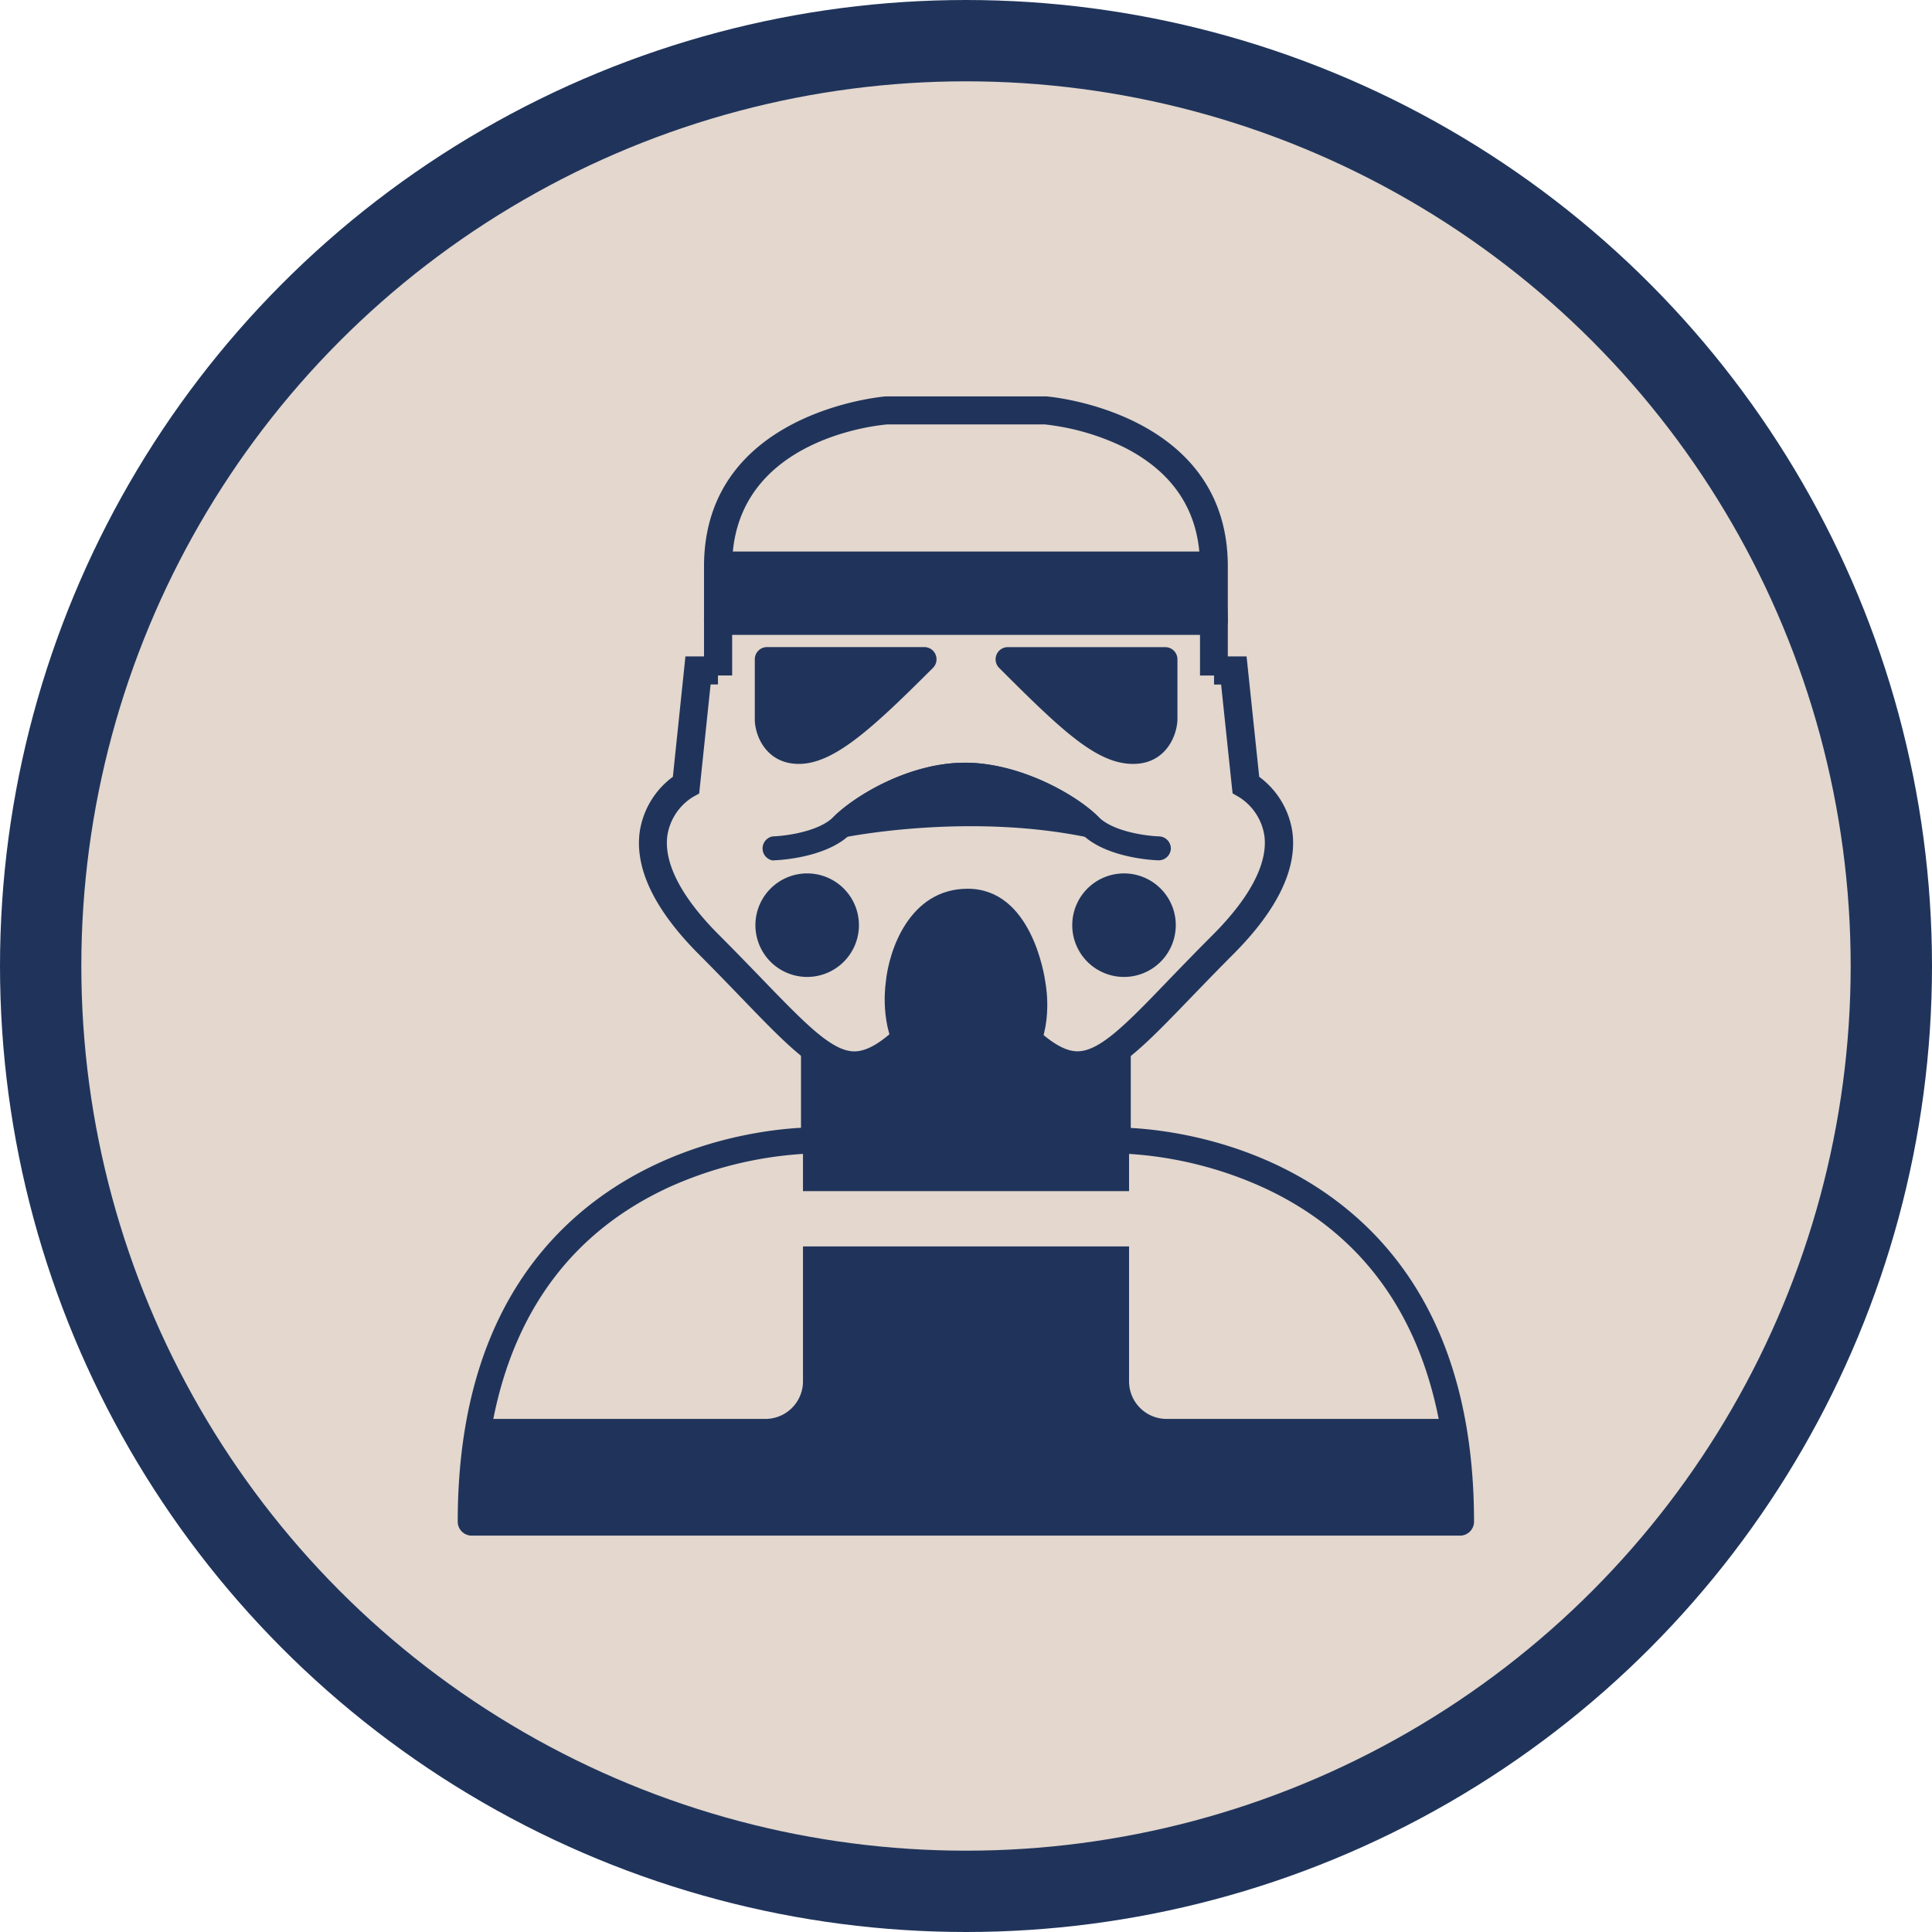 <svg id="Capa_1" data-name="Capa 1" xmlns="http://www.w3.org/2000/svg" viewBox="0 0 475.14 475.14"><defs><style>.cls-1,.cls-3{fill:#e3d7ce;}.cls-1{stroke:#20345b;stroke-miterlimit:10;stroke-width:20px;}.cls-2{fill:#20345b;}</style></defs><title>Star Wars</title><g id="Elipse_27-2" data-name="Elipse 27-2"><circle class="cls-1" cx="237.57" cy="237.57" r="227.57"/></g><path class="cls-2" d="M287.12,293.15V256.59s-21.34,11.11-39,11.11-35.22-11.95-35.22-11.95v37.4s-84.43-1.6-84.43,93.49h243.1C371.55,291.55,287.12,293.15,287.12,293.15Z" transform="translate(-12.43 -12.43)"/><path class="cls-2" d="M371.55,390.09H128.45a3.44,3.44,0,0,1-3.45-3.45c0-31,8.75-55.24,26-72.18,21.22-20.81,48.73-24.15,58.42-24.67v-34a3.45,3.45,0,0,1,5.38-2.85c.17.12,16.92,11.35,33.29,11.35,16.61,0,37.23-10.61,37.43-10.72a3.45,3.45,0,0,1,5,3.06v33.2c9.69.52,37.2,3.86,58.42,24.67,17.26,16.94,26,41.22,26,72.18A3.44,3.44,0,0,1,371.55,390.09ZM131.94,383.2H368.07c-.62-27.36-8.64-48.8-23.85-63.76-23.52-23.13-56.73-22.85-57-22.84a3.35,3.35,0,0,1-2.48-1,3.44,3.44,0,0,1-1-2.46V262c-7.58,3.38-22.38,9.11-35.58,9.11-12.63,0-25-5.59-31.78-9.32v31.32a3.46,3.46,0,0,1-1,2.47,3.61,3.61,0,0,1-2.48,1c-.34,0-33.51-.29-57,22.84C140.57,334.4,132.55,355.84,131.94,383.2Z" transform="translate(-12.43 -12.43)"/><path class="cls-3" d="M249.82,113.36H230.49s-41.45,3-41.45,38.36v25.59h-4.91l-2.95,28.12s-21.69,12,5.67,39.37,32.64,38.79,50.1,21.32h26.1c17.46,17.47,22.75,6,50.1-21.32s5.67-39.37,5.67-39.37l-2.95-28.12H311V151.72c0-35.36-41.45-38.36-41.45-38.36H249.82" transform="translate(-12.43 -12.43)"/><path class="cls-2" d="M277.43,277.89c-5,0-9.76-2.51-15.79-8.32H238.36c-6.08,5.86-10.85,8.4-15.92,8.32-8.39-.08-15.61-7.55-27.56-19.94-3.08-3.19-6.57-6.81-10.47-10.72-11-11-15.92-21.2-14.64-30.32a20.57,20.57,0,0,1,8.14-13.44L181,173.86h4.57V151.72c0-38.13,44.21-41.77,44.65-41.8h39.52c.44,0,44.65,3.67,44.65,41.8v22.14H319l3.11,29.61a20.57,20.57,0,0,1,8.14,13.44c1.28,9.12-3.64,19.33-14.64,30.32-3.9,3.91-7.39,7.53-10.47,10.72-11.95,12.39-19.17,19.86-27.56,19.94Zm-41.9-15.22h28.94l1,1c5.09,5.09,8.84,7.33,12,7.31,5.5-.05,12-6.74,22.65-17.83,3.1-3.21,6.62-6.85,10.57-10.8,9.2-9.21,13.59-17.65,12.69-24.4a13.61,13.61,0,0,0-6.28-9.52l-1.53-.88-.2-1.77-2.63-25H311v-2.21h-3.45V151.72c0-13.18-6.27-23-18.64-29.27a59.27,59.27,0,0,0-19.51-5.64H230.63c-2.72.22-38.14,3.77-38.14,34.91v26.83H189v2.21h-1.81l-2.81,26.82-1.57.87a13.62,13.62,0,0,0-6.26,9.51c-.9,6.75,3.49,15.19,12.7,24.4,3.94,3.95,7.46,7.59,10.56,10.8C210.54,264.25,217,270.94,222.5,271c3.23,0,6.94-2.22,12-7.31Z" transform="translate(-12.43 -12.43)"/><path class="cls-2" d="M201,174.55v14.92s.26,7.86,7.86,7.86,17.16-9,30.9-22.78Z" transform="translate(-12.43 -12.43)"/><path class="cls-2" d="M208.89,200.3c-7.68,0-10.68-6.42-10.83-10.73v-15a3,3,0,0,1,3-3h38.76a3,3,0,0,1,2.1,5.07C227.17,191.36,217.61,200.3,208.89,200.3ZM204,177.52v11.95c.06,1.06.59,4.89,4.89,4.89,5.51,0,13.39-6.76,23.68-16.84Z" transform="translate(-12.43 -12.43)"/><path class="cls-2" d="M299,174.55v14.92s-.26,7.86-7.86,7.86-15.5-7.39-30.9-22.78Z" transform="translate(-12.43 -12.43)"/><path class="cls-2" d="M291.11,200.3c-8.93,0-17.46-8.11-33-23.65a3,3,0,0,1,2.1-5.07H299a3,3,0,0,1,3,3v14.92C301.79,193.88,298.79,200.3,291.11,200.3Zm-23.69-22.78c11.85,11.65,18.2,16.84,23.69,16.84,4.3,0,4.83-3.83,4.89-5V177.52Z" transform="translate(-12.43 -12.43)"/><polygon class="cls-2" points="176.61 152.69 298.53 152.69 297.94 139.09 177.2 139.09 176.61 152.69"/><path class="cls-2" d="M311,168.57H189a3.45,3.45,0,0,1-3.44-3.6l.59-13.6a3.45,3.45,0,0,1,3.44-3.3H310.37a3.45,3.45,0,0,1,3.44,3.3l.59,13.6a3.45,3.45,0,0,1-3.44,3.6Zm-118.32-6.9H307.36l-.3-6.7H192.94Z" transform="translate(-12.43 -12.43)"/><path class="cls-2" d="M233.68,254.63S230.21,277,250.41,277s15.72-22.38,15.72-22.38-2.55-20.14-15.72-20.14C235.44,234.49,233.68,254.63,233.68,254.63Z" transform="translate(-12.43 -12.43)"/><path class="cls-2" d="M250.41,280.46c-6.61,0-11.78-2.11-15.35-6.27-6.33-7.39-5-18.57-4.81-20,.74-8.08,5.88-23.19,20.16-23.19,15.6,0,18.85,21.08,19.12,23.05.26,1.39,2.1,12.65-4,20.09C262.12,278.35,257,280.46,250.41,280.46Zm-13.32-25.3c0,.17-1.31,9.3,3.23,14.56,2.23,2.59,5.53,3.85,10.09,3.85s7.7-1.23,9.78-3.75c4.3-5.22,2.57-14.42,2.55-14.52l0-.23c0-.17-2.34-17.13-12.3-17.13-11.68,0-13.28,16.83-13.3,17S237.1,255.08,237.09,255.16Zm-3.41-.53h0Z" transform="translate(-12.43 -12.43)"/><circle class="cls-2" cx="198.51" cy="227.54" r="9.28"/><path class="cls-2" d="M210.94,252.69A12.73,12.73,0,1,1,223.67,240,12.74,12.74,0,0,1,210.94,252.69Zm0-18.55a5.83,5.83,0,1,0,5.83,5.82A5.83,5.83,0,0,0,210.94,234.14Z" transform="translate(-12.43 -12.43)"/><circle class="cls-2" cx="276.44" cy="227.54" r="9.28"/><path class="cls-2" d="M288.87,252.69A12.73,12.73,0,1,1,301.59,240,12.74,12.74,0,0,1,288.87,252.69Zm0-18.55A5.83,5.83,0,1,0,294.7,240,5.83,5.83,0,0,0,288.87,234.14Z" transform="translate(-12.43 -12.43)"/><path class="cls-2" d="M202.59,224.06a3,3,0,0,1-.08-5.94c2.9-.08,11.22-1.1,14.89-4.77,5.17-5.16,18.52-13.35,32.36-13.35,13.44,0,27.29,7.81,32.84,13.35,3.67,3.67,12,4.69,14.89,4.77a3,3,0,0,1,2.89,3,3,3,0,0,1-3,2.89c-.53,0-12.84-.4-18.94-6.51-4.69-4.68-17-11.61-28.64-11.61-11.41,0-23.33,6.79-28.16,11.61-6.1,6.11-18.41,6.5-18.93,6.51Z" transform="translate(-12.43 -12.43)"/><path class="cls-2" d="M280.5,215.45c-30.59-6.33-61,0-61,0,5.34-5.33,18-12.48,30.26-12.48S275.16,210.12,280.5,215.45Z" transform="translate(-12.43 -12.43)"/><path class="cls-2" d="M280.5,218.42a3.23,3.23,0,0,1-.61-.06c-29.58-6.13-59.48-.06-59.78,0a3,3,0,0,1-2.71-5c5.17-5.16,18.52-13.35,32.36-13.35,13.44,0,27.29,7.81,32.84,13.35a3,3,0,0,1,.51,3.51A3,3,0,0,1,280.5,218.42Zm-30.74-12.48c-6.29,0-12.75,2.07-18.08,4.73a176.79,176.79,0,0,1,36.08-.18C262.41,207.93,256,205.94,249.76,205.94Z" transform="translate(-12.43 -12.43)"/><path class="cls-3" d="M369.81,364.36H287.12V293.15s70.64-1.34,82.69,71.21" transform="translate(-12.43 -12.43)"/><path class="cls-2" d="M369.81,367.33H287.12a3,3,0,0,1-3-3V293.15a3,3,0,0,1,2.92-3,96.83,96.83,0,0,1,38.11,8.67c18.15,8.27,41.13,26.26,47.56,65a3,3,0,0,1-2.93,3.45Zm-79.71-5.94h76.15c-5.38-27.13-19.95-46.31-43.33-57a94.31,94.31,0,0,0-32.82-8.14Z" transform="translate(-12.43 -12.43)"/><path class="cls-3" d="M130.19,364.36c12.05-72.55,82.69-71.21,82.69-71.21v71.21H130.19" transform="translate(-12.43 -12.43)"/><path class="cls-2" d="M212.88,367.33H130.19a3,3,0,0,1-2.93-3.45c6.43-38.77,29.41-56.76,47.56-65a96.77,96.77,0,0,1,38.11-8.67,3,3,0,0,1,2.92,3v71.21A3,3,0,0,1,212.88,367.33Zm-79.13-5.94h76.16V296.21a94.3,94.3,0,0,0-32.83,8.14C153.7,315.08,139.14,334.26,133.75,361.39Z" transform="translate(-12.43 -12.43)"/><path class="cls-3" d="M369.81,364.36H287.12V293.15s70.64-1.34,82.69,71.21" transform="translate(-12.43 -12.43)"/><path class="cls-2" d="M369.81,367.33H287.12a3,3,0,0,1-3-3V293.15a3,3,0,0,1,2.92-3,96.83,96.83,0,0,1,38.11,8.67c18.15,8.27,41.13,26.26,47.56,65a3,3,0,0,1-2.93,3.45Zm-79.71-5.94h76.15c-5.38-27.13-19.95-46.31-43.33-57a94.31,94.31,0,0,0-32.82-8.14Z" transform="translate(-12.43 -12.43)"/><path class="cls-3" d="M130.19,364.36c12.05-72.55,82.69-71.21,82.69-71.21v59a12.21,12.21,0,0,1-12.21,12.21H130.19" transform="translate(-12.43 -12.43)"/><path class="cls-2" d="M200.67,367.33H130.19a3,3,0,0,1-2.93-3.45c6.43-38.77,29.41-56.76,47.56-65a96.77,96.77,0,0,1,38.11-8.67,3,3,0,0,1,2.92,3v59A15.2,15.2,0,0,1,200.67,367.33Zm-66.92-5.94h66.92a9.25,9.25,0,0,0,9.24-9.24V296.21a94.3,94.3,0,0,0-32.83,8.14C153.7,315.08,139.14,334.26,133.75,361.39Z" transform="translate(-12.43 -12.43)"/><path class="cls-3" d="M369.81,364.36H299.33a12.21,12.21,0,0,1-12.21-12.21v-59s70.64-1.34,82.69,71.21" transform="translate(-12.43 -12.43)"/><path class="cls-2" d="M369.81,367.33H299.33a15.2,15.2,0,0,1-15.18-15.18v-59a3,3,0,0,1,2.92-3,96.83,96.83,0,0,1,38.11,8.67c18.15,8.27,41.13,26.26,47.56,65a3,3,0,0,1-2.93,3.45ZM290.1,296.21v55.94a9.24,9.24,0,0,0,9.23,9.24h66.92c-5.38-27.13-19.95-46.31-43.33-57A94.31,94.31,0,0,0,290.1,296.21Z" transform="translate(-12.43 -12.43)"/><polygon class="cls-3" points="197.37 306.53 277.89 306.53 277.97 292.94 197.37 292.94 197.37 306.53"/></svg>
